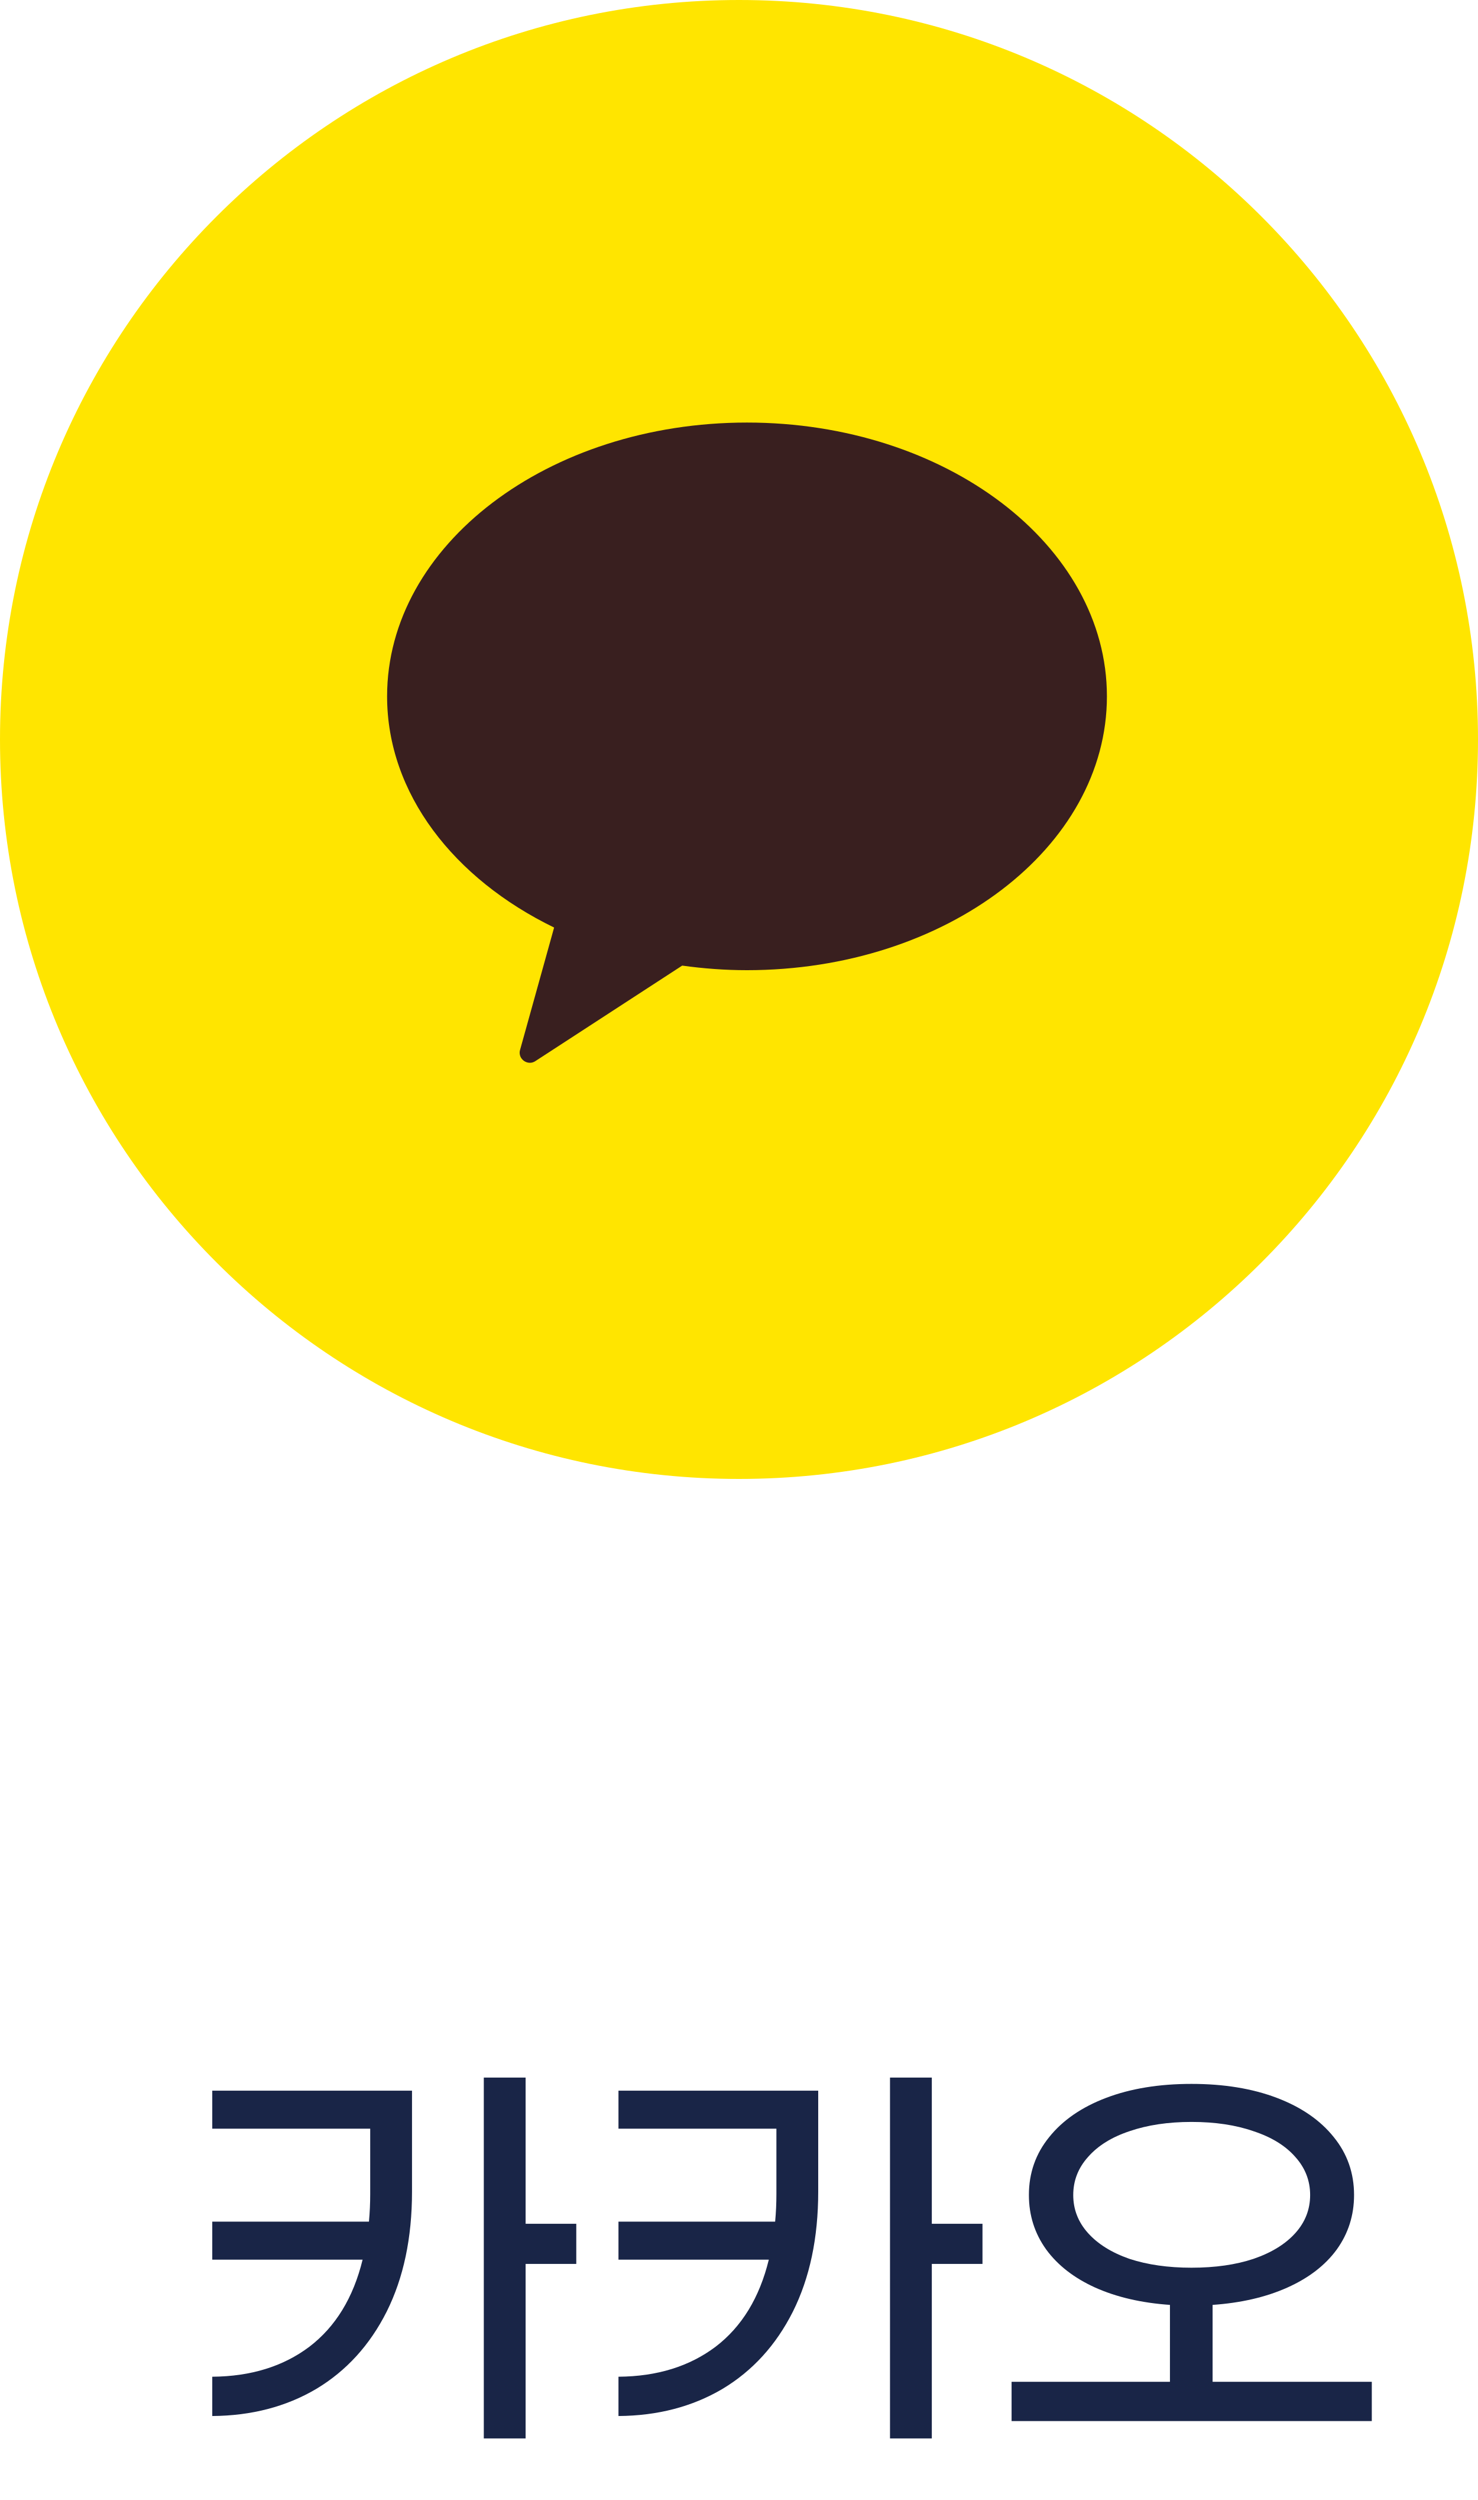 <svg width="42" height="71" viewBox="0 0 42 71" fill="none" xmlns="http://www.w3.org/2000/svg">
<g clip-path="url(#clip0_173_3)">
<path d="M21 42C32.598 42 42 32.598 42 21C42 9.402 32.598 0 21 0C9.402 0 0 9.402 0 21C0 32.598 9.402 42 21 42Z" fill="#FFE500"/>
<path fill-rule="evenodd" clip-rule="evenodd" d="M11 19.775C11 22.538 12.897 24.957 15.746 26.341L14.782 29.804C14.746 29.909 14.775 30.024 14.855 30.099C14.911 30.153 14.983 30.182 15.064 30.182C15.125 30.182 15.186 30.157 15.241 30.116L19.386 27.422C19.986 27.505 20.601 27.552 21.226 27.552C26.874 27.552 31.455 24.071 31.455 19.775C31.455 15.48 26.874 12 21.227 12C15.579 12 11 15.48 11 19.775Z" fill="#391F1F"/>
</g>
<path d="M16.376 64.292H14.936V69.248H13.748V59H14.936V63.152H16.376V64.292ZM6.032 59.372H11.708V62.24C11.708 63.552 11.468 64.688 10.988 65.648C10.508 66.6 9.84 67.332 8.984 67.844C8.128 68.348 7.144 68.604 6.032 68.612V67.496C7.128 67.488 8.048 67.204 8.792 66.644C9.536 66.076 10.04 65.252 10.304 64.172H6.032V63.092H10.484C10.508 62.836 10.52 62.576 10.52 62.312V60.452H6.032V59.372ZM27.919 64.292H26.479V69.248H25.291V59H26.479V63.152H27.919V64.292ZM17.575 59.372H23.251V62.24C23.251 63.552 23.011 64.688 22.531 65.648C22.051 66.6 21.383 67.332 20.527 67.844C19.671 68.348 18.687 68.604 17.575 68.612V67.496C18.671 67.488 19.591 67.204 20.335 66.644C21.079 66.076 21.583 65.252 21.847 64.172H17.575V63.092H22.027C22.051 62.836 22.063 62.576 22.063 62.312V60.452H17.575V59.372ZM38.982 67.64V68.756H28.746V67.64H33.246V65.456C32.438 65.4 31.73 65.236 31.122 64.964C30.522 64.692 30.058 64.332 29.73 63.884C29.402 63.428 29.238 62.912 29.238 62.336C29.238 61.712 29.43 61.164 29.814 60.692C30.198 60.212 30.738 59.84 31.434 59.576C32.13 59.312 32.938 59.18 33.858 59.18C34.778 59.18 35.586 59.312 36.282 59.576C36.978 59.84 37.518 60.212 37.902 60.692C38.286 61.164 38.478 61.712 38.478 62.336C38.478 62.912 38.314 63.428 37.986 63.884C37.658 64.332 37.19 64.692 36.582 64.964C35.974 65.236 35.266 65.4 34.458 65.456V67.64H38.982ZM30.498 62.336C30.498 62.744 30.638 63.104 30.918 63.416C31.198 63.728 31.59 63.972 32.094 64.148C32.606 64.316 33.194 64.4 33.858 64.4C34.53 64.4 35.118 64.316 35.622 64.148C36.134 63.972 36.53 63.728 36.81 63.416C37.09 63.104 37.23 62.744 37.23 62.336C37.23 61.928 37.09 61.568 36.81 61.256C36.53 60.936 36.134 60.692 35.622 60.524C35.118 60.348 34.53 60.26 33.858 60.26C33.194 60.26 32.606 60.348 32.094 60.524C31.59 60.692 31.198 60.936 30.918 61.256C30.638 61.568 30.498 61.928 30.498 62.336Z" fill="#192547"/>
<defs>
<clipPath id="clip0_173_3">
<rect width="42" height="42" fill="white"/>
</clipPath>
</defs>
</svg>
